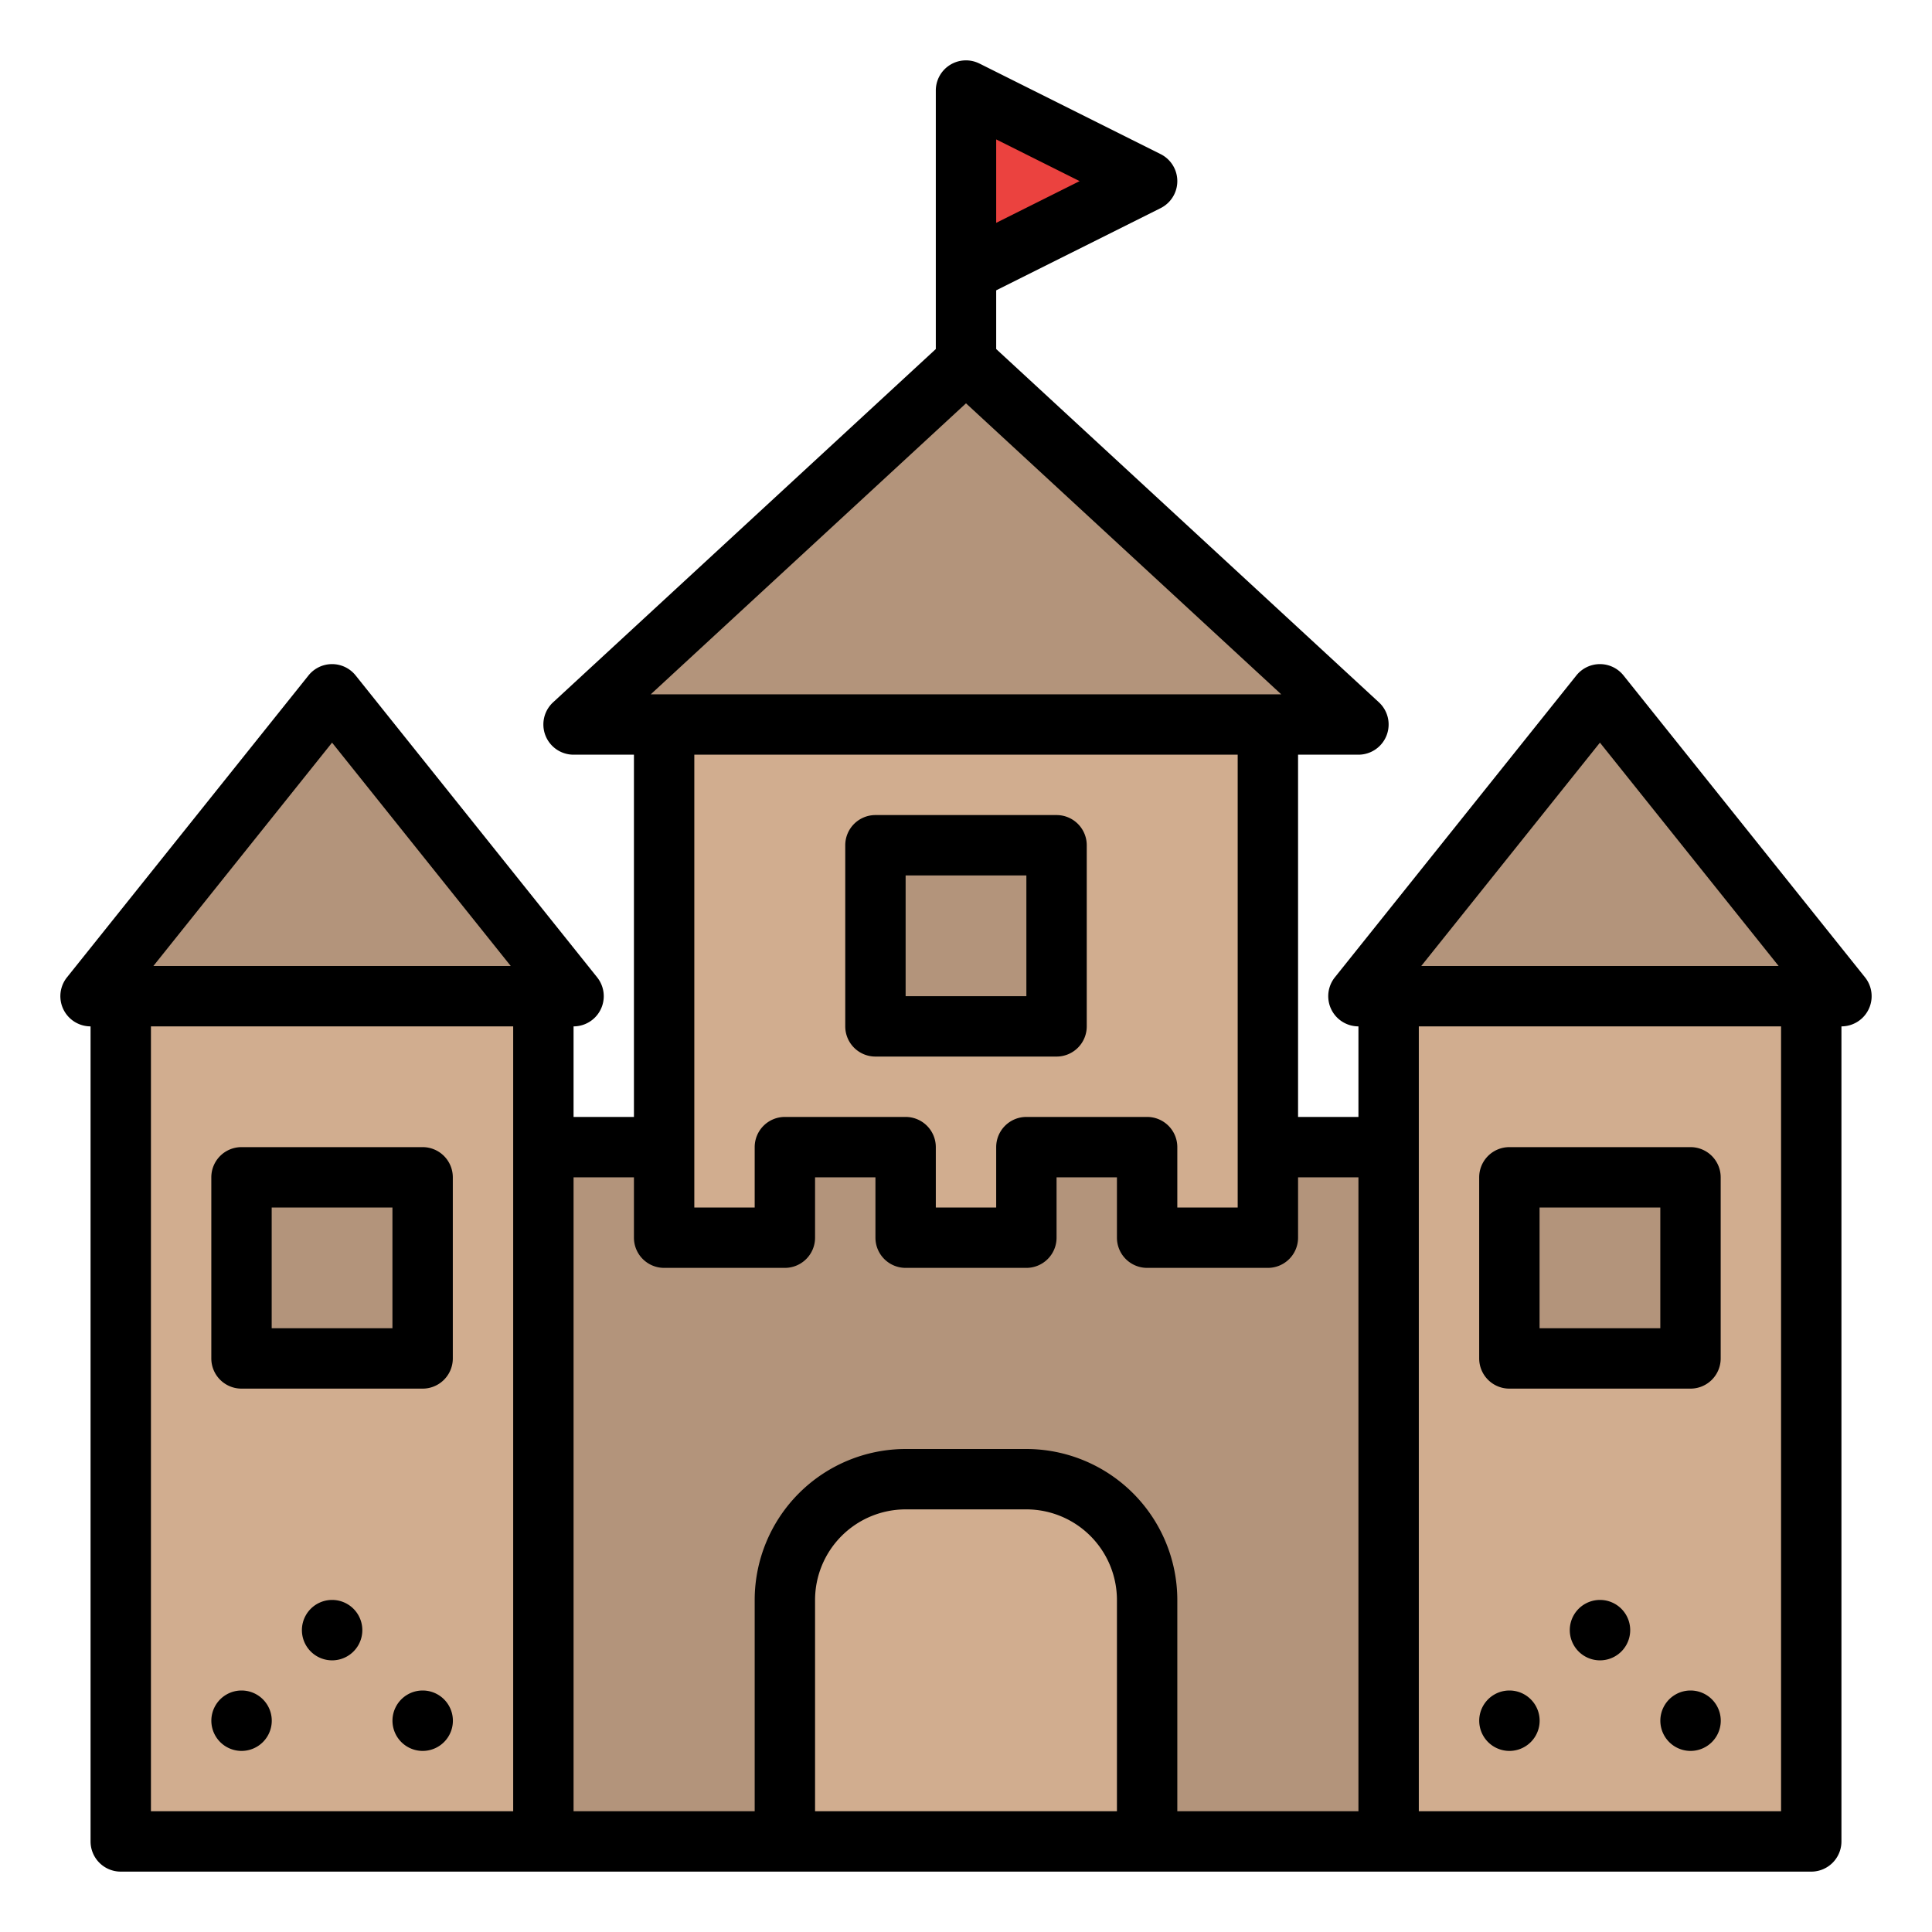 <svg id="Filled" height="512" viewBox="0 0 512 512" width="512" xmlns="http://www.w3.org/2000/svg"><path d="m256 24 48 24-48 24z" fill="#eb423f"/><path d="m176 192h160v288h-160z" fill="#d1ad8f"/><path d="m256 96-104 96h208z" fill="#b3947b"/><path d="m32 264h112v224h-112z" fill="#d1ad8f"/><path d="m368 488h-224v-184h32v24h32v-24h32v24h32v-24h32v24h32v-24h32z" fill="#b3947b"/><path d="m240 392h32a32 32 0 0 1 32 32v64a0 0 0 0 1 0 0h-96a0 0 0 0 1 0 0v-64a32 32 0 0 1 32-32z" fill="#d1ad8f"/><path d="m24 264h128l-64-80z" fill="#b3947b"/><path d="m368 264h112v224h-112z" fill="#d1ad8f"/><g fill="#b3947b"><path d="m360 264h128l-64-80z"/><path d="m232 224h48v48h-48z"/><path d="m400 312h48v48h-48z"/><path d="m64 312h48v48h-48z"/></g><path d="m32 496h448a8 8 0 0 0 8-8v-216a8 8 0 0 0 6.247-13l-64-80a8 8 0 0 0 -12.494 0l-64 80a8 8 0 0 0 6.247 13v24h-16v-96h16a8 8 0 0 0 5.426-13.878l-101.426-93.622v-15.556l43.578-21.789a8 8 0 0 0 0-14.31l-48-24v.006a7.987 7.987 0 0 0 -11.578 7.149v68.5l-101.426 93.622a8 8 0 0 0 5.426 13.878h16v96h-16v-24a8 8 0 0 0 6.247-13l-64-80a8 8 0 0 0 -12.494 0l-64 80a8 8 0 0 0 6.247 13v216a8 8 0 0 0 8 8zm264-16h-80v-56a24.027 24.027 0 0 1 24-24h32a24.027 24.027 0 0 1 24 24zm128-283.194 47.355 59.194h-94.71zm48 75.194v208h-96v-208zm-208-212.944v-22.112l22.111 11.056zm-8 47.831 83.539 77.113h-167.078zm72 93.113v120h-16v-16a8 8 0 0 0 -8-8h-32a8 8 0 0 0 -8 8v16h-16v-16a8 8 0 0 0 -8-8h-32a8 8 0 0 0 -8 8v16h-16v-120zm-160 112v16a8 8 0 0 0 8 8h32a8 8 0 0 0 8-8v-16h16v16a8 8 0 0 0 8 8h32a8 8 0 0 0 8-8v-16h16v16a8 8 0 0 0 8 8h32a8 8 0 0 0 8-8v-16h16v168h-48v-56a40.045 40.045 0 0 0 -40-40h-32a40.045 40.045 0 0 0 -40 40v56h-48v-168zm-80-115.194 47.355 59.194h-94.71zm48 75.194v208h-96v-208z"/><path d="m232 280h48a8 8 0 0 0 8-8v-48a8 8 0 0 0 -8-8h-48a8 8 0 0 0 -8 8v48a8 8 0 0 0 8 8zm8-48h32v32h-32z"/><path d="m400 368h48a8 8 0 0 0 8-8v-48a8 8 0 0 0 -8-8h-48a8 8 0 0 0 -8 8v48a8 8 0 0 0 8 8zm8-48h32v32h-32z"/><path d="m64 368h48a8 8 0 0 0 8-8v-48a8 8 0 0 0 -8-8h-48a8 8 0 0 0 -8 8v48a8 8 0 0 0 8 8zm8-48h32v32h-32z"/><path d="m400.02 448h-.01a8.005 8.005 0 1 0 .01 0z"/><path d="m448.02 448h-.01a8.005 8.005 0 1 0 .01 0z"/><path d="m424.02 424h-.01a8.005 8.005 0 1 0 .01 0z"/><path d="m64.02 448h-.01a8.005 8.005 0 1 0 .01 0z"/><path d="m112.02 448h-.01a8.005 8.005 0 1 0 .01 0z"/><path d="m88.02 424h-.01a8.005 8.005 0 1 0 .01 0z"/></svg>